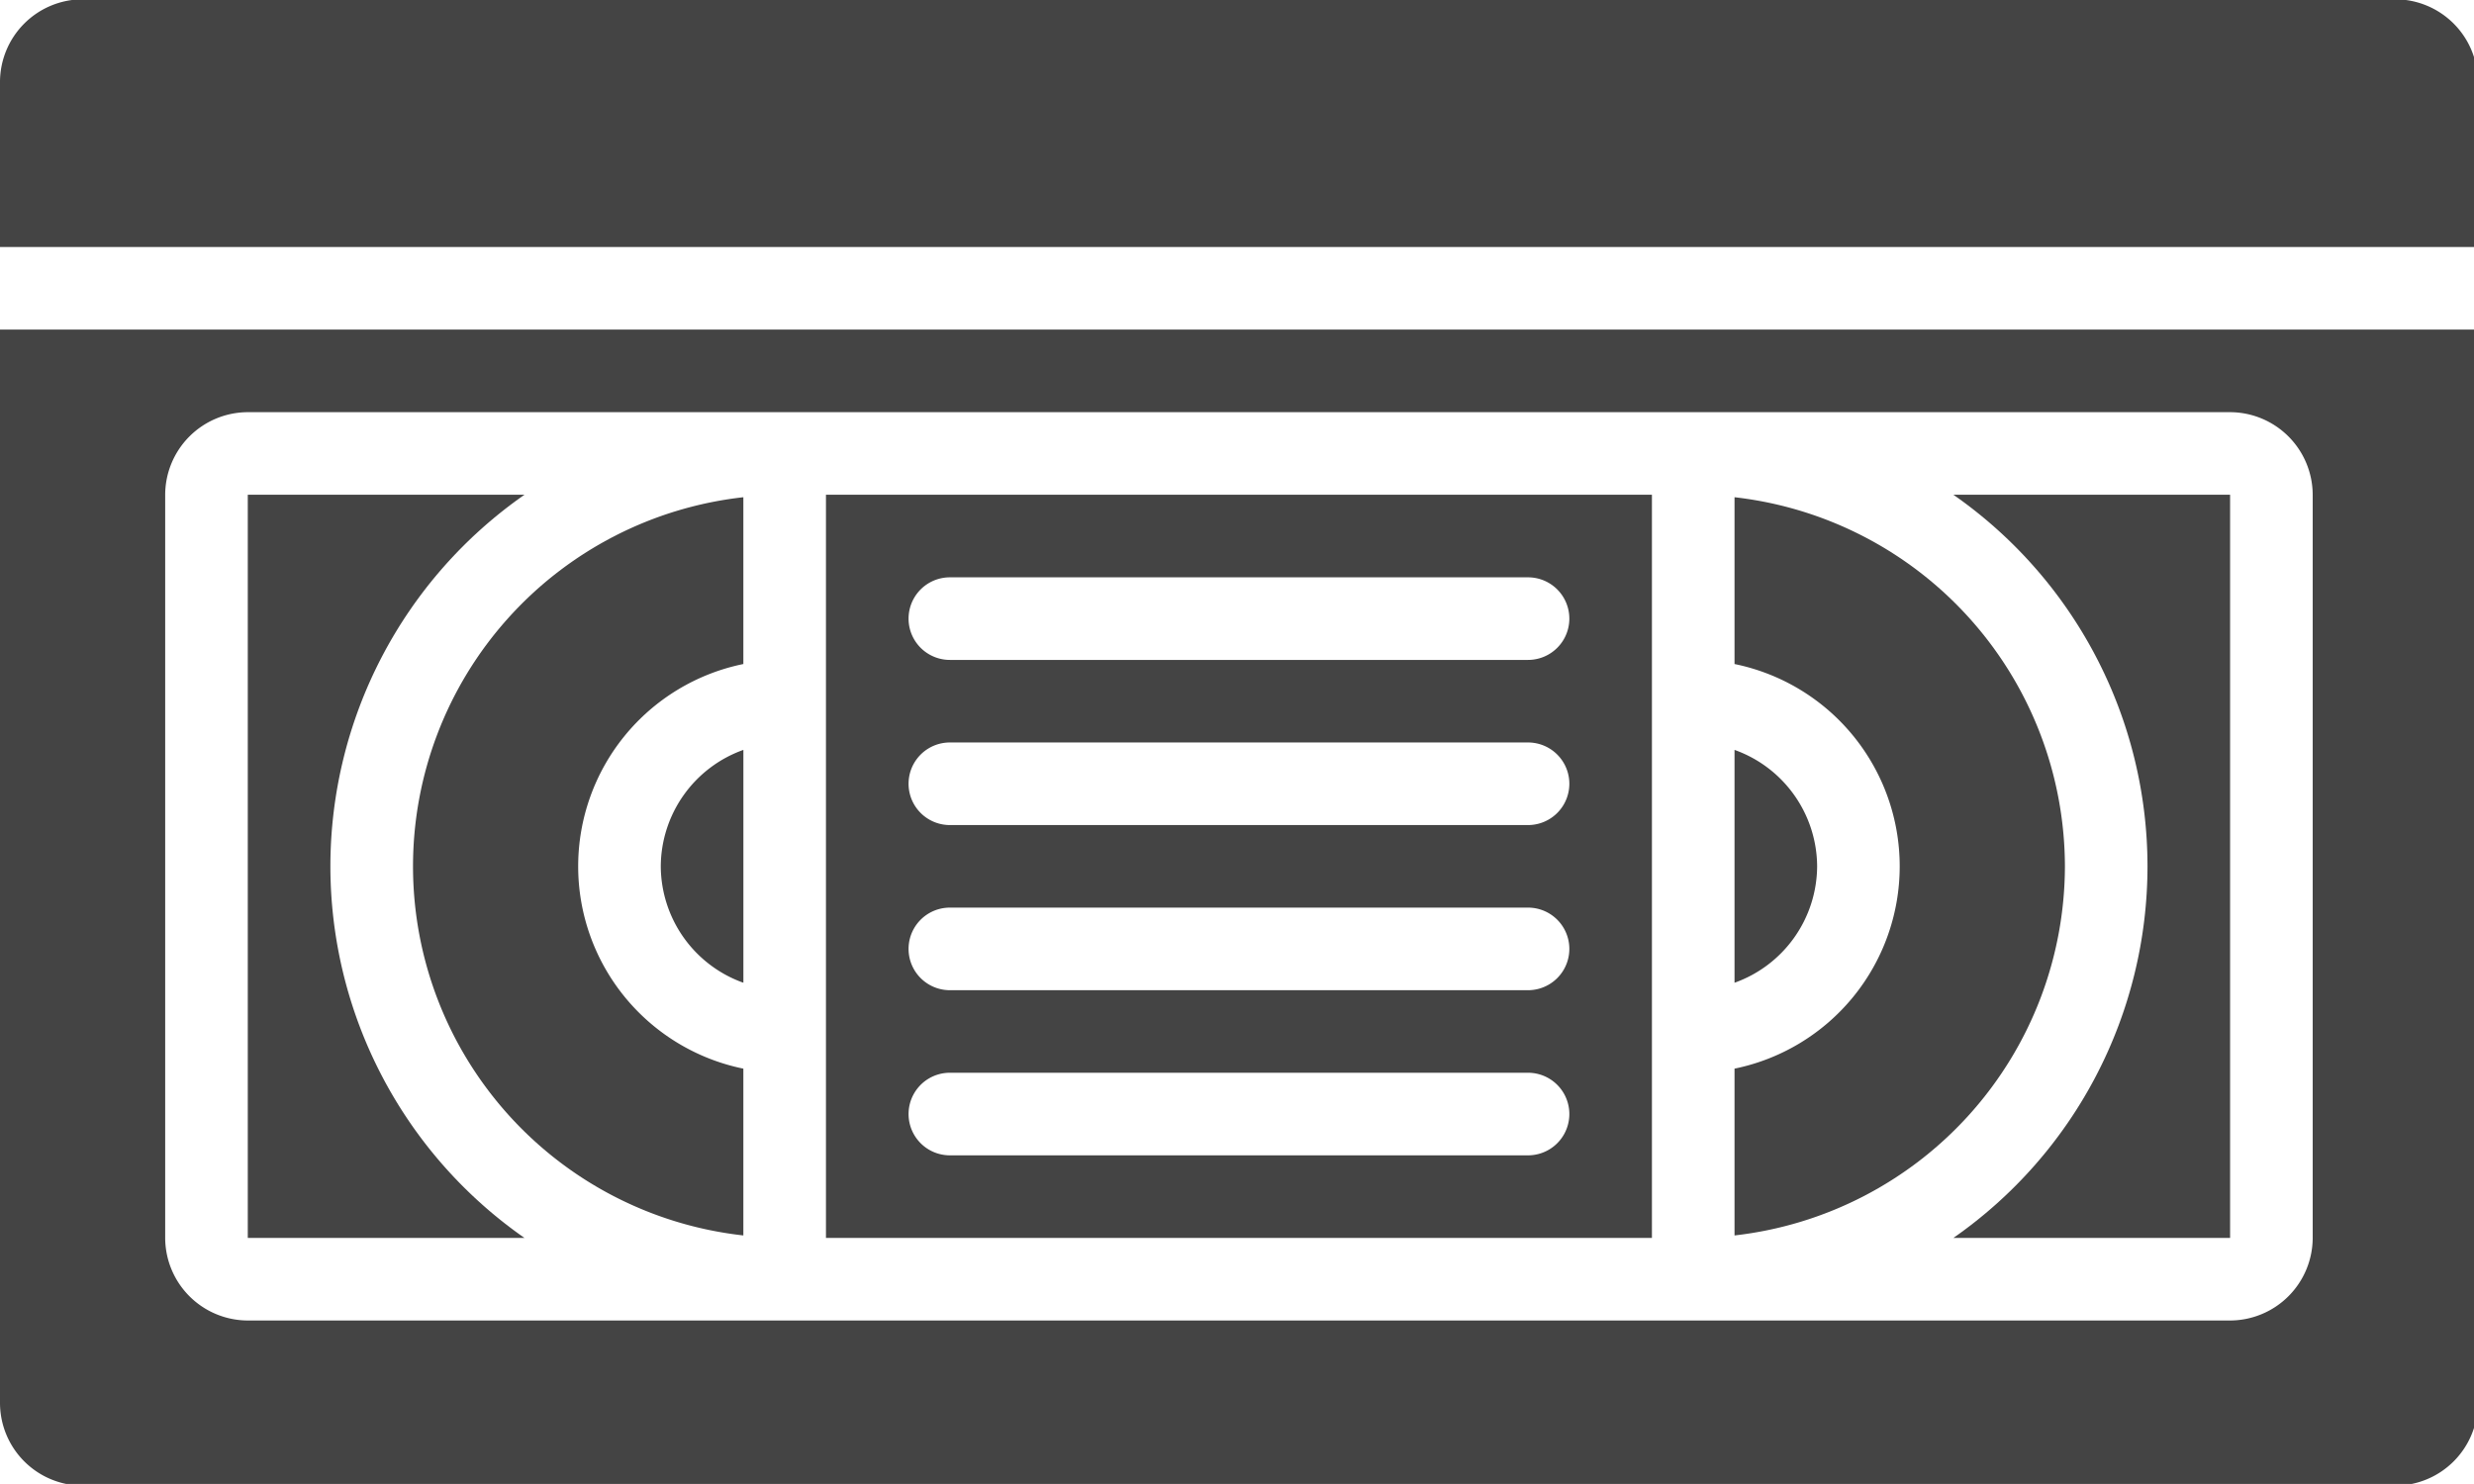 <?xml version="1.0" encoding="UTF-8" standalone="no"?>
<!-- Created with Inkscape (http://www.inkscape.org/) -->

<svg
   xmlns:dc="http://purl.org/dc/elements/1.1/"
   xmlns:cc="http://creativecommons.org/ns#"
   xmlns:rdf="http://www.w3.org/1999/02/22-rdf-syntax-ns#"
   xmlns:svg="http://www.w3.org/2000/svg"
   xmlns="http://www.w3.org/2000/svg"
   xmlns:sodipodi="http://sodipodi.sourceforge.net/DTD/sodipodi-0.dtd"
   xmlns:inkscape="http://www.inkscape.org/namespaces/inkscape"
   width="29.684mm"
   height="17.81mm"
   viewBox="0 0 29.684 17.81"
   version="1.1"
   id="svg8"
   inkscape:version="0.92.3 (unknown)"
   sodipodi:docname="videocassette.svg"
   inkscape:export-filename="/home/mbirkner/AkSearch/AKsearchIcons/Angepasst/png/videocassette.png"
   inkscape:export-xdpi="533.33423"
   inkscape:export-ydpi="533.33423">
  <defs
     id="defs2" />
  <sodipodi:namedview
     id="base"
     pagecolor="#ffffff"
     bordercolor="#666666"
     borderopacity="1.0"
     inkscape:pageopacity="0.0"
     inkscape:pageshadow="2"
     inkscape:zoom="1.979899"
     inkscape:cx="50.38879"
     inkscape:cy="-54.000176"
     inkscape:document-units="mm"
     inkscape:current-layer="g3756"
     showgrid="false"
     inkscape:window-width="1680"
     inkscape:window-height="995"
     inkscape:window-x="0"
     inkscape:window-y="209"
     inkscape:window-maximized="1" />
  <g
     inkscape:label="Ebene 1"
     inkscape:groupmode="layer"
     id="layer1"
     transform="translate(-49.391,-33.67)">
    <g
       id="g3756"
       transform="matrix(0.265,0,0,0.265,49.391,38.78)">
      <path
         id="path3715"
         d="M 74.794,3.124 H 37.397 V 36.781 H 74.794 Z M 69.185,33.041 h -26.178 a 1.87,1.87 0 0 1 0,-3.74 h 26.178 a 1.87,1.87 0 0 1 0,3.74 z m 0,-7.479 h -26.178 a 1.87,1.87 0 0 1 0,-3.74 h 26.178 a 1.87,1.87 0 0 1 0,3.74 z m 0,-7.479 h -26.178 a 1.87,1.87 0 0 1 0,-3.74 h 26.178 a 1.87,1.87 0 0 1 0,3.74 z m 0,-7.479 h -26.178 a 1.87,1.87 0 0 1 0,-3.74 h 26.178 a 1.87,1.87 0 0 1 0,3.74 z"
         inkscape:connector-curvature="0"
         style="fill:#444444;fill-opacity:1;stroke-width:1.87" />
      <path
         id="path3717"
         d="m 33.657,36.669 v -7.554 a 9.352,9.352 0 0 1 0,-18.325 V 3.236 a 16.82,16.82 0 0 0 0,33.433 z"
         inkscape:connector-curvature="0"
         style="fill:#444444;fill-opacity:1;stroke-width:1.87" />
      <path
         id="path3719"
         d="m 82.274,19.952 a 5.629,5.629 0 0 0 -3.74,-5.273 v 10.546 a 5.629,5.629 0 0 0 3.74,-5.273 z"
         inkscape:connector-curvature="0"
         style="fill:#444444;fill-opacity:1;stroke-width:1.87" />
      <path
         id="path3721"
         d="M 97.232,19.952 A 20.523,20.523 0 0 1 88.444,36.781 H 100.972 V 3.124 H 88.444 a 20.523,20.523 0 0 1 8.788,16.829 z"
         inkscape:connector-curvature="0"
         style="fill:#444444;fill-opacity:1;stroke-width:1.87" />
      <path
         id="path3723"
         d="M 108.452,-19.315 H 3.74 A 3.751,3.751 0 0 0 0,-15.575 v 7.479 h 112.191 v -7.479 a 3.751,3.751 0 0 0 -3.74,-3.74 z"
         inkscape:connector-curvature="0"
         style="fill:#444444;fill-opacity:1;stroke-width:1.87" />
      <path
         id="path3725"
         d="M 93.493,19.952 A 16.858,16.858 0 0 0 78.534,3.236 v 7.554 a 9.352,9.352 0 0 1 0,18.325 v 7.554 A 16.858,16.858 0 0 0 93.493,19.952 Z"
         inkscape:connector-curvature="0"
         style="fill:#444444;fill-opacity:1;stroke-width:1.87" />
      <path
         id="path3727"
         d="m 0,44.26 a 3.751,3.751 0 0 0 3.74,3.74 H 108.452 a 3.751,3.751 0 0 0 3.74,-3.74 V -4.356 H 0 Z M 7.479,3.124 A 3.751,3.751 0 0 1 11.219,-0.616 H 100.972 A 3.751,3.751 0 0 1 104.712,3.124 V 36.781 a 3.751,3.751 0 0 1 -3.74,3.74 H 11.219 A 3.751,3.751 0 0 1 7.479,36.781 Z"
         inkscape:connector-curvature="0"
         style="fill:#444444;fill-opacity:1;stroke-width:1.87" />
      <path
         id="path3729"
         d="M 14.959,19.952 A 20.523,20.523 0 0 1 23.747,3.124 H 11.219 V 36.781 H 23.747 A 20.523,20.523 0 0 1 14.959,19.952 Z"
         inkscape:connector-curvature="0"
         style="fill:#444444;fill-opacity:1;stroke-width:1.87" />
      <path
         id="path3731"
         d="m 29.918,19.952 a 5.629,5.629 0 0 0 3.74,5.273 V 14.679 a 5.629,5.629 0 0 0 -3.74,5.273 z"
         inkscape:connector-curvature="0"
         style="fill:#444444;fill-opacity:1;stroke-width:1.87" />
    </g>
  </g>
</svg>
